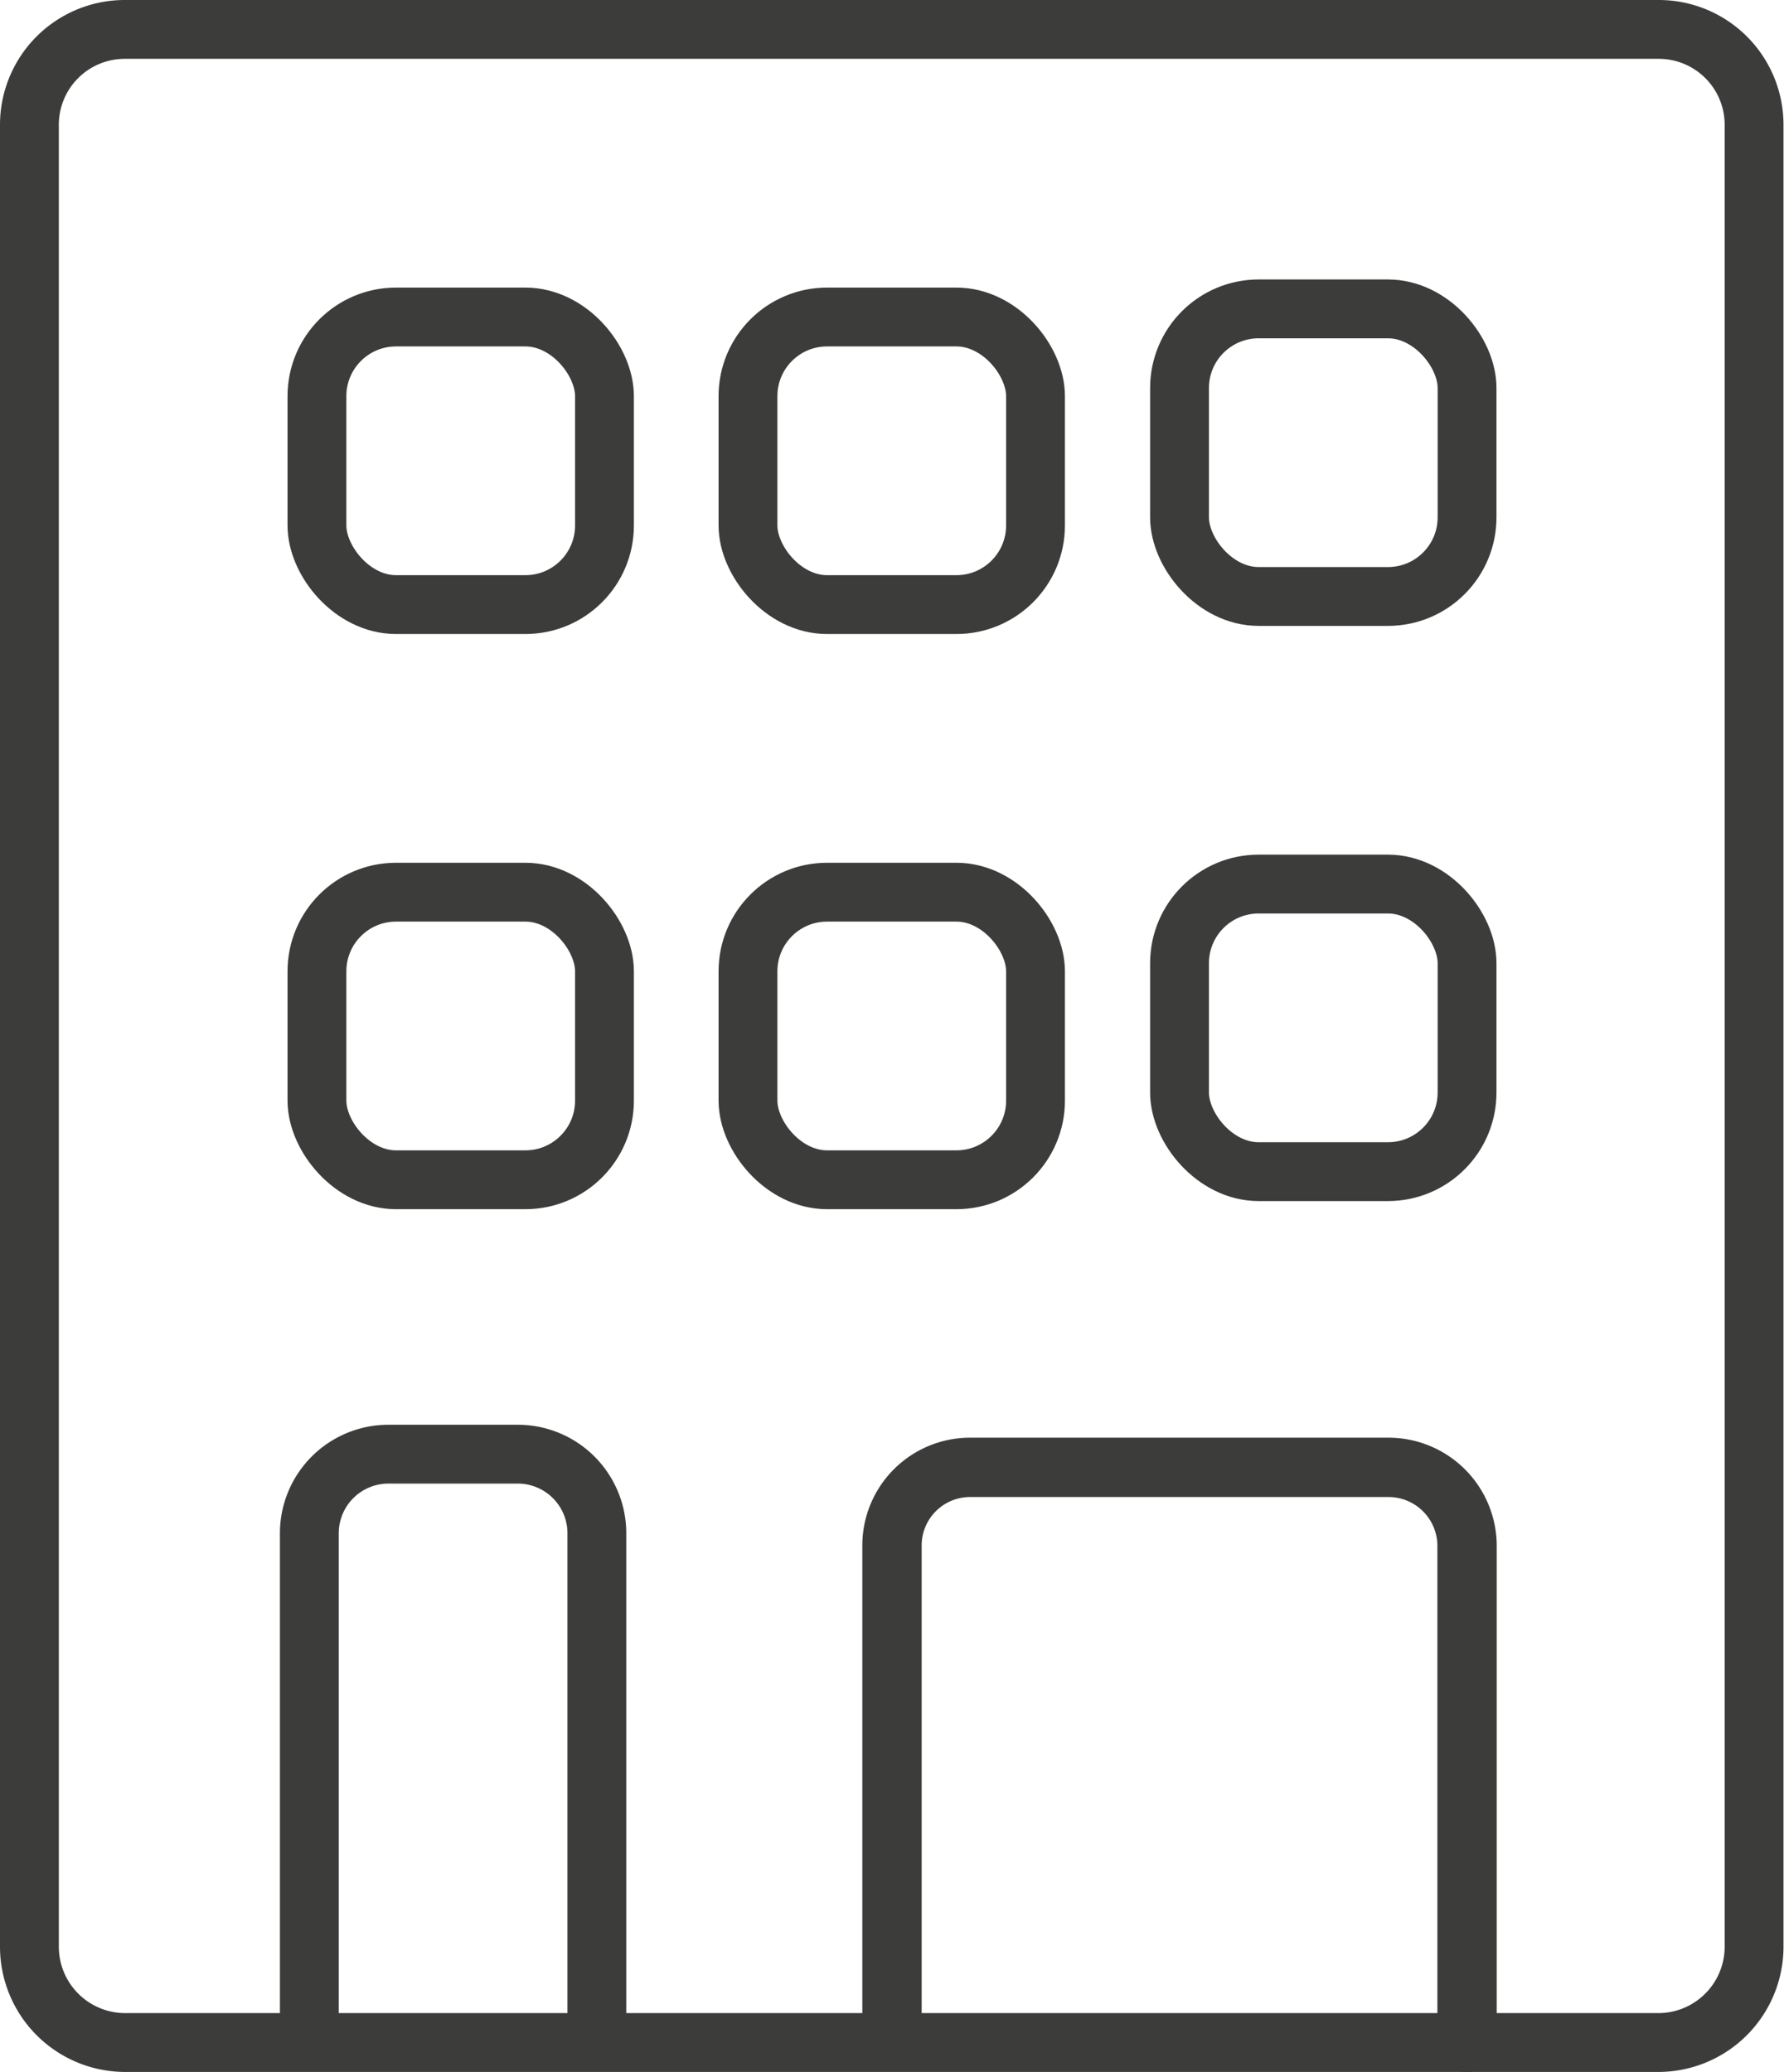 <svg id="Warstwa_1" data-name="Warstwa 1" xmlns="http://www.w3.org/2000/svg" viewBox="0 0 35.18 40.85"><defs><style>.cls-1,.cls-2{fill:none;stroke:#3c3c3b;stroke-linecap:round;stroke-linejoin:round;}.cls-1{stroke-width:1.16px;}.cls-2{stroke-width:1.17px;}</style></defs><path class="cls-1" d="M302.42,383.37V347.46a1.88,1.88,0,0,0-1.88-1.89H270.29a1.88,1.88,0,0,0-1.88,1.89v35.91a1.89,1.89,0,0,0,1.88,1.89h30.25A1.89,1.89,0,0,0,302.42,383.37Z" transform="translate(-267.83 -344.99)"/><path class="cls-1" d="M279.6,385v-9.78a1.56,1.56,0,0,0-1.56-1.56h-2.55a1.56,1.56,0,0,0-1.56,1.56V385" transform="translate(-267.83 -344.99)"/><path class="cls-2" d="M285.42,384.64v-9.17a1.54,1.54,0,0,1,1.55-1.55h8.23a1.55,1.55,0,0,1,1.56,1.55v9.79" transform="translate(-267.83 -344.99)"/><rect class="cls-1" x="6.25" y="6.25" width="5.67" height="5.67" rx="1.56"/><rect class="cls-1" x="14.75" y="6.25" width="5.67" height="5.67" rx="1.56"/><rect class="cls-1" x="23.26" y="6.09" width="5.67" height="5.67" rx="1.56"/><rect class="cls-1" x="6.25" y="17.59" width="5.67" height="5.67" rx="1.56"/><rect class="cls-1" x="14.75" y="17.59" width="5.67" height="5.67" rx="1.56"/><rect class="cls-1" x="23.26" y="17.43" width="5.67" height="5.67" rx="1.56"/></svg>